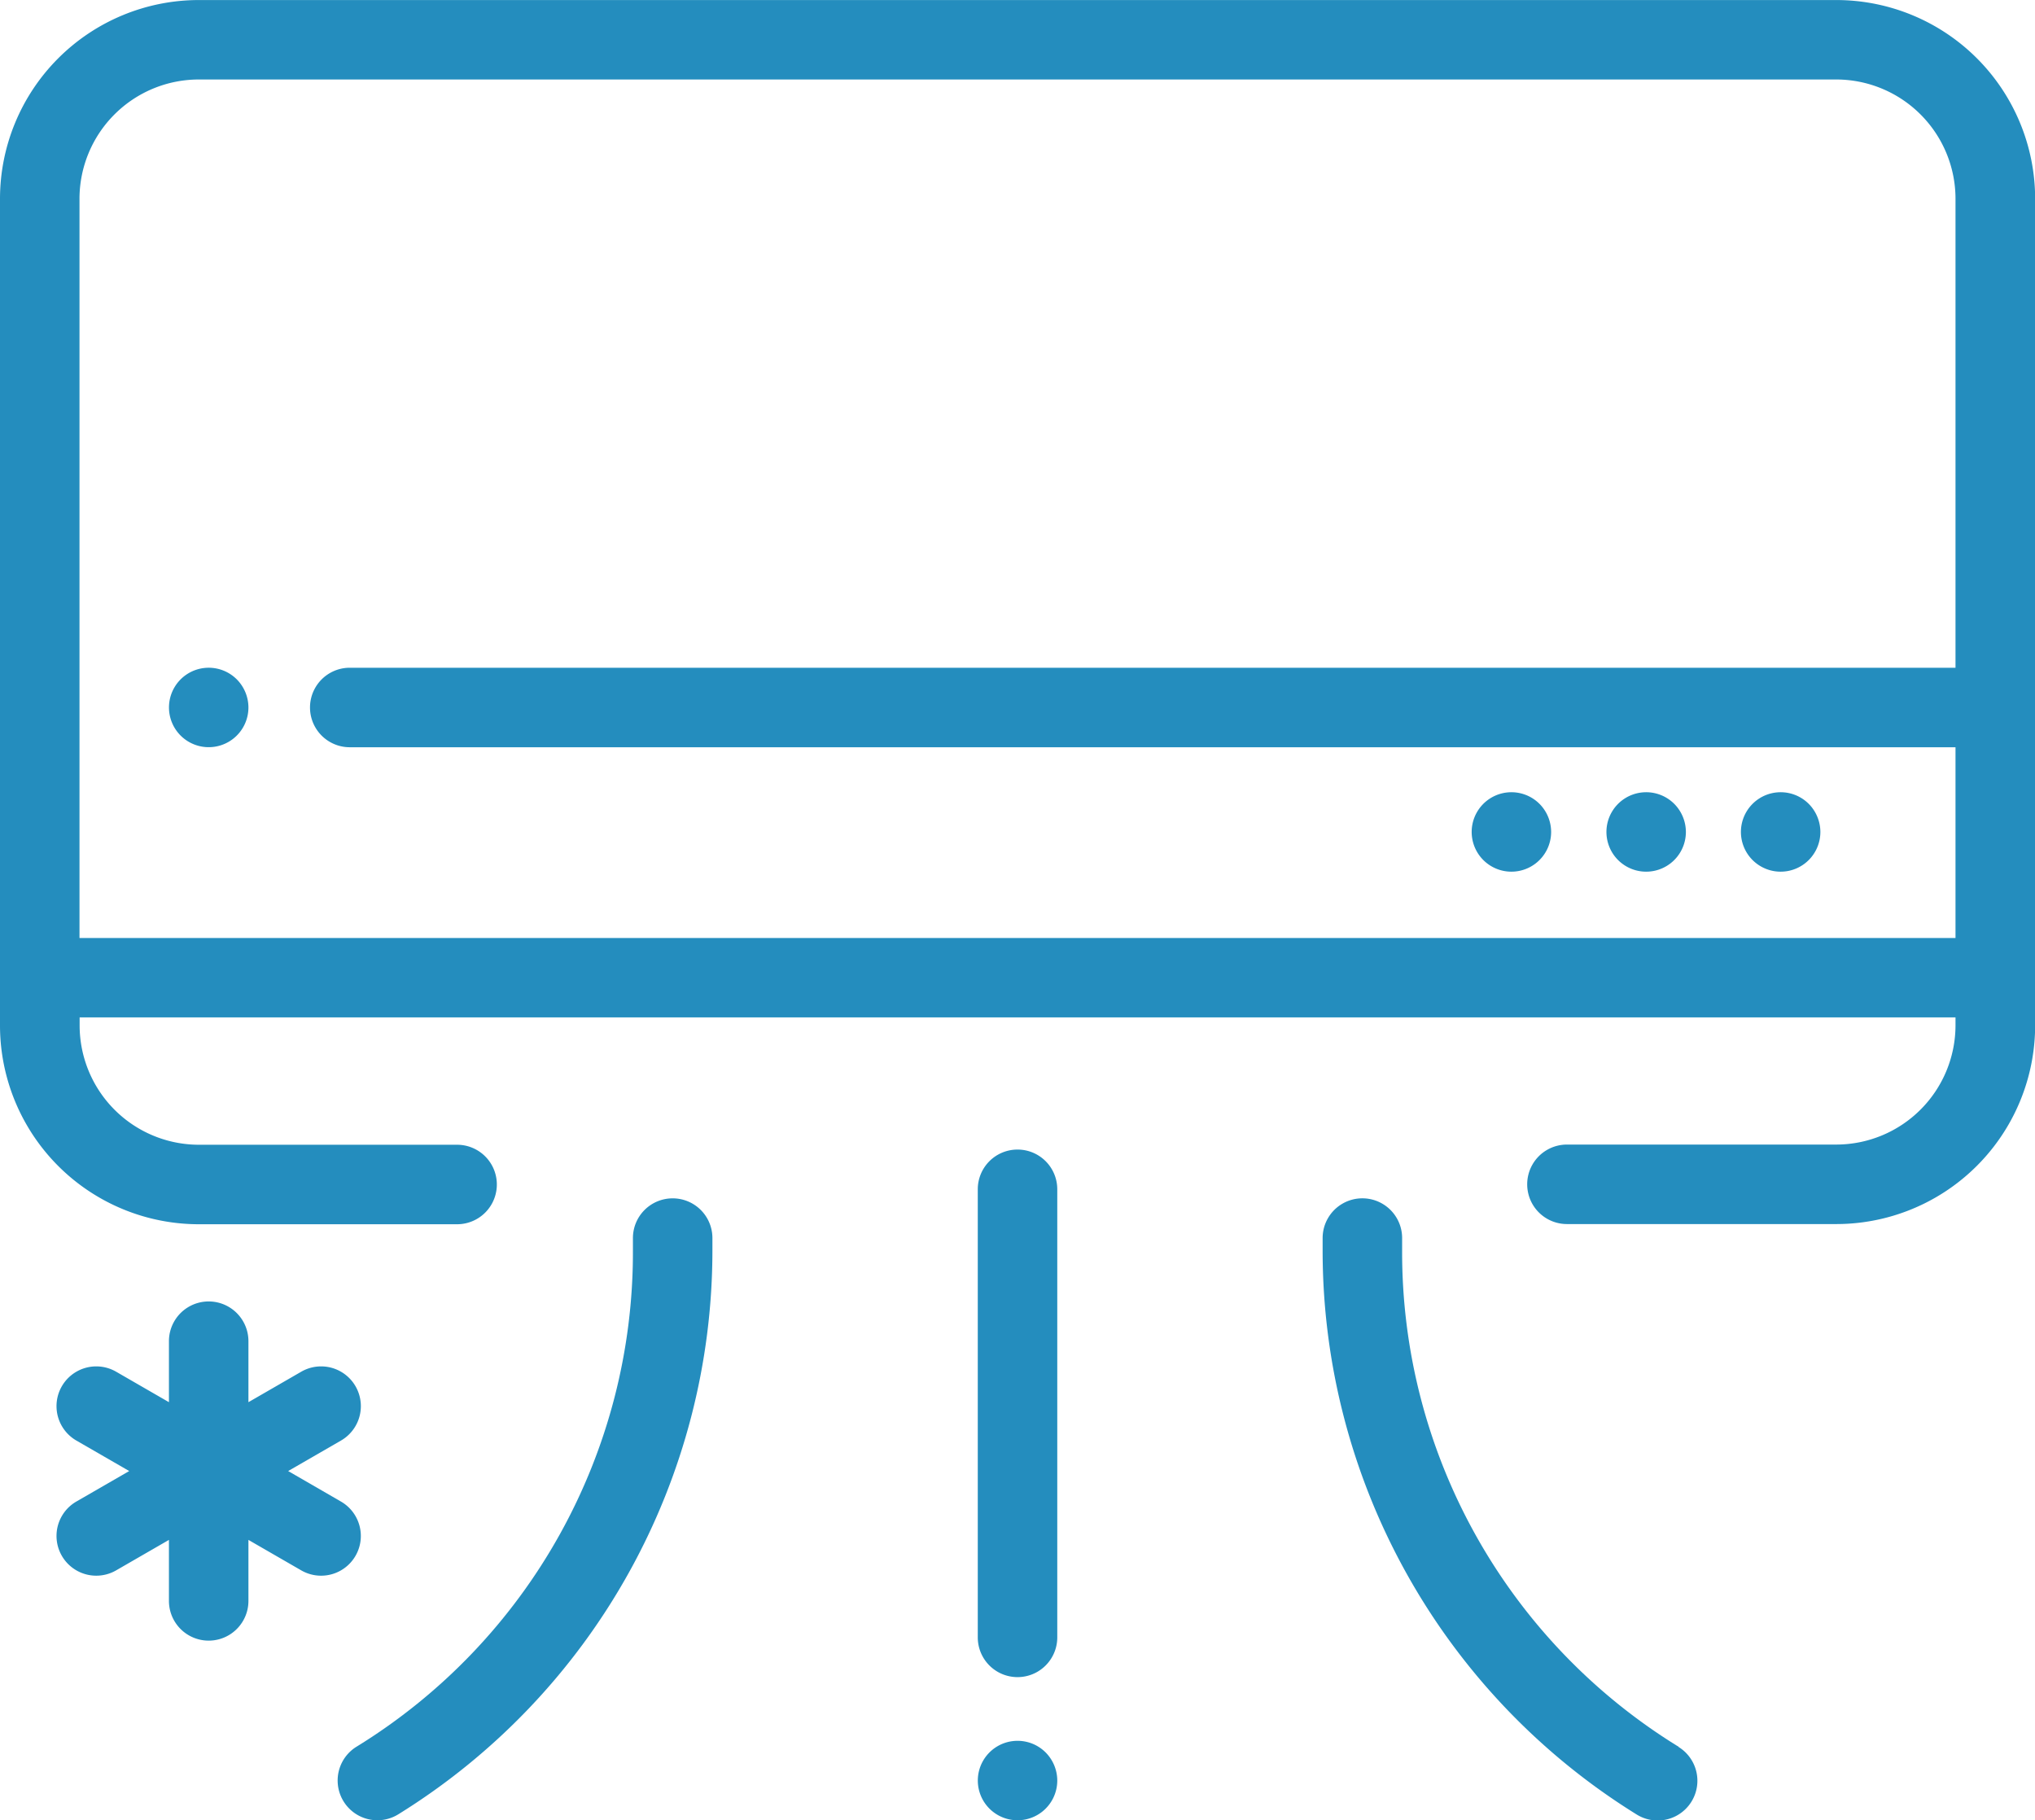 <svg xmlns="http://www.w3.org/2000/svg" viewBox="0 0 44.004 39.363">
  <defs>
    <style>
      .cls-1 {
        fill: #248dbe;
      }
    </style>
  </defs>
  <g id="air-conditioner" transform="translate(0 -26.999)">
    <g id="Group_31" data-name="Group 31" transform="translate(0 26.999)">
      <g id="Group_30" data-name="Group 30" transform="translate(0 0)">
        <path id="Path_30" data-name="Path 30" class="cls-1" d="M39.707,27H4.3A4.3,4.3,0,0,0,0,31.3V49.173a4.3,4.3,0,0,0,4.3,4.3H9.884a.859.859,0,1,0,0-1.719H4.3a2.581,2.581,0,0,1-2.578-2.578V49H42.285v.172a2.581,2.581,0,0,1-2.578,2.578H33.883a.859.859,0,1,0,0,1.719h5.824a4.3,4.3,0,0,0,4.3-4.3V31.3A4.3,4.3,0,0,0,39.707,27Zm2.578,14.439H7.563a.859.859,0,1,0,0,1.719H42.285v4.125H1.719V31.3A2.581,2.581,0,0,1,4.3,28.718h35.41A2.581,2.581,0,0,1,42.285,31.3Z" transform="translate(0 -26.999)"/>
      </g>
    </g>
    <g id="Group_33" data-name="Group 33" transform="translate(21.143 51.858)">
      <g id="Group_32" data-name="Group 32">
        <path id="Path_31" data-name="Path 31" class="cls-1" d="M246.859,316.237a.859.859,0,0,0-.859.859v9.69a.859.859,0,1,0,1.719,0V317.1A.859.859,0,0,0,246.859,316.237Z" transform="translate(-246 -316.237)"/>
      </g>
    </g>
    <g id="Group_35" data-name="Group 35" transform="translate(21.143 64.643)">
      <g id="Group_34" data-name="Group 34">
        <path id="Path_32" data-name="Path 32" class="cls-1" d="M247.467,465.251a.859.859,0,1,0,.252.608A.865.865,0,0,0,247.467,465.251Z" transform="translate(-246 -464.999)"/>
      </g>
    </g>
    <g id="Group_37" data-name="Group 37" transform="translate(37.644 44.13)">
      <g id="Group_36" data-name="Group 36">
        <path id="Path_33" data-name="Path 33" class="cls-1" d="M439.467,226.571a.859.859,0,1,0,.252.608A.866.866,0,0,0,439.467,226.571Z" transform="translate(-438 -226.319)"/>
      </g>
    </g>
    <g id="Group_39" data-name="Group 39" transform="translate(34.733 44.13)">
      <g id="Group_38" data-name="Group 38">
        <path id="Path_34" data-name="Path 34" class="cls-1" d="M405.6,226.571a.859.859,0,1,0,.252.608A.866.866,0,0,0,405.6,226.571Z" transform="translate(-404.13 -226.319)"/>
      </g>
    </g>
    <g id="Group_41" data-name="Group 41" transform="translate(31.822 44.13)">
      <g id="Group_40" data-name="Group 40">
        <path id="Path_35" data-name="Path 35" class="cls-1" d="M371.717,226.571a.859.859,0,1,0,.252.608A.864.864,0,0,0,371.717,226.571Z" transform="translate(-370.25 -226.319)"/>
      </g>
    </g>
    <g id="Group_43" data-name="Group 43" transform="translate(3.653 41.438)">
      <g id="Group_42" data-name="Group 42" transform="translate(0 0)">
        <path id="Path_36" data-name="Path 36" class="cls-1" d="M43.967,195.251a.859.859,0,1,0,.252.608A.866.866,0,0,0,43.967,195.251Z" transform="translate(-42.5 -194.999)"/>
      </g>
    </g>
    <g id="Group_45" data-name="Group 45" transform="translate(7.3 52.913)">
      <g id="Group_44" data-name="Group 44">
        <path id="Path_37" data-name="Path 37" class="cls-1" d="M92.179,328.51a.859.859,0,0,0-.859.859v.266a12.548,12.548,0,0,1-5.978,10.734.859.859,0,1,0,.905,1.461,14.346,14.346,0,0,0,6.792-12.2v-.266A.859.859,0,0,0,92.179,328.51Z" transform="translate(-84.934 -328.51)"/>
      </g>
    </g>
    <g id="Group_47" data-name="Group 47" transform="translate(28.6 52.913)">
      <g id="Group_46" data-name="Group 46">
        <path id="Path_38" data-name="Path 38" class="cls-1" d="M340.467,340.37a12.548,12.548,0,0,1-5.978-10.734v-.266a.859.859,0,1,0-1.719,0v.266a14.346,14.346,0,0,0,6.792,12.2.859.859,0,1,0,.905-1.461Z" transform="translate(-332.77 -328.511)"/>
      </g>
    </g>
    <g id="Group_49" data-name="Group 49" transform="translate(1.221 55.143)">
      <g id="Group_48" data-name="Group 48">
        <path id="Path_39" data-name="Path 39" class="cls-1" d="M20.36,358.791l-1.142-.66,1.142-.659a.859.859,0,0,0-.859-1.489l-1.142.659v-1.319a.859.859,0,1,0-1.719,0v1.319l-1.142-.659a.859.859,0,0,0-.859,1.489l1.142.659-1.142.659a.859.859,0,1,0,.859,1.489l1.142-.659v1.319a.859.859,0,1,0,1.719,0V359.62l1.142.659a.859.859,0,1,0,.859-1.488Z" transform="translate(-14.208 -354.464)"/>
      </g>
    </g>
  </g>
</svg>
